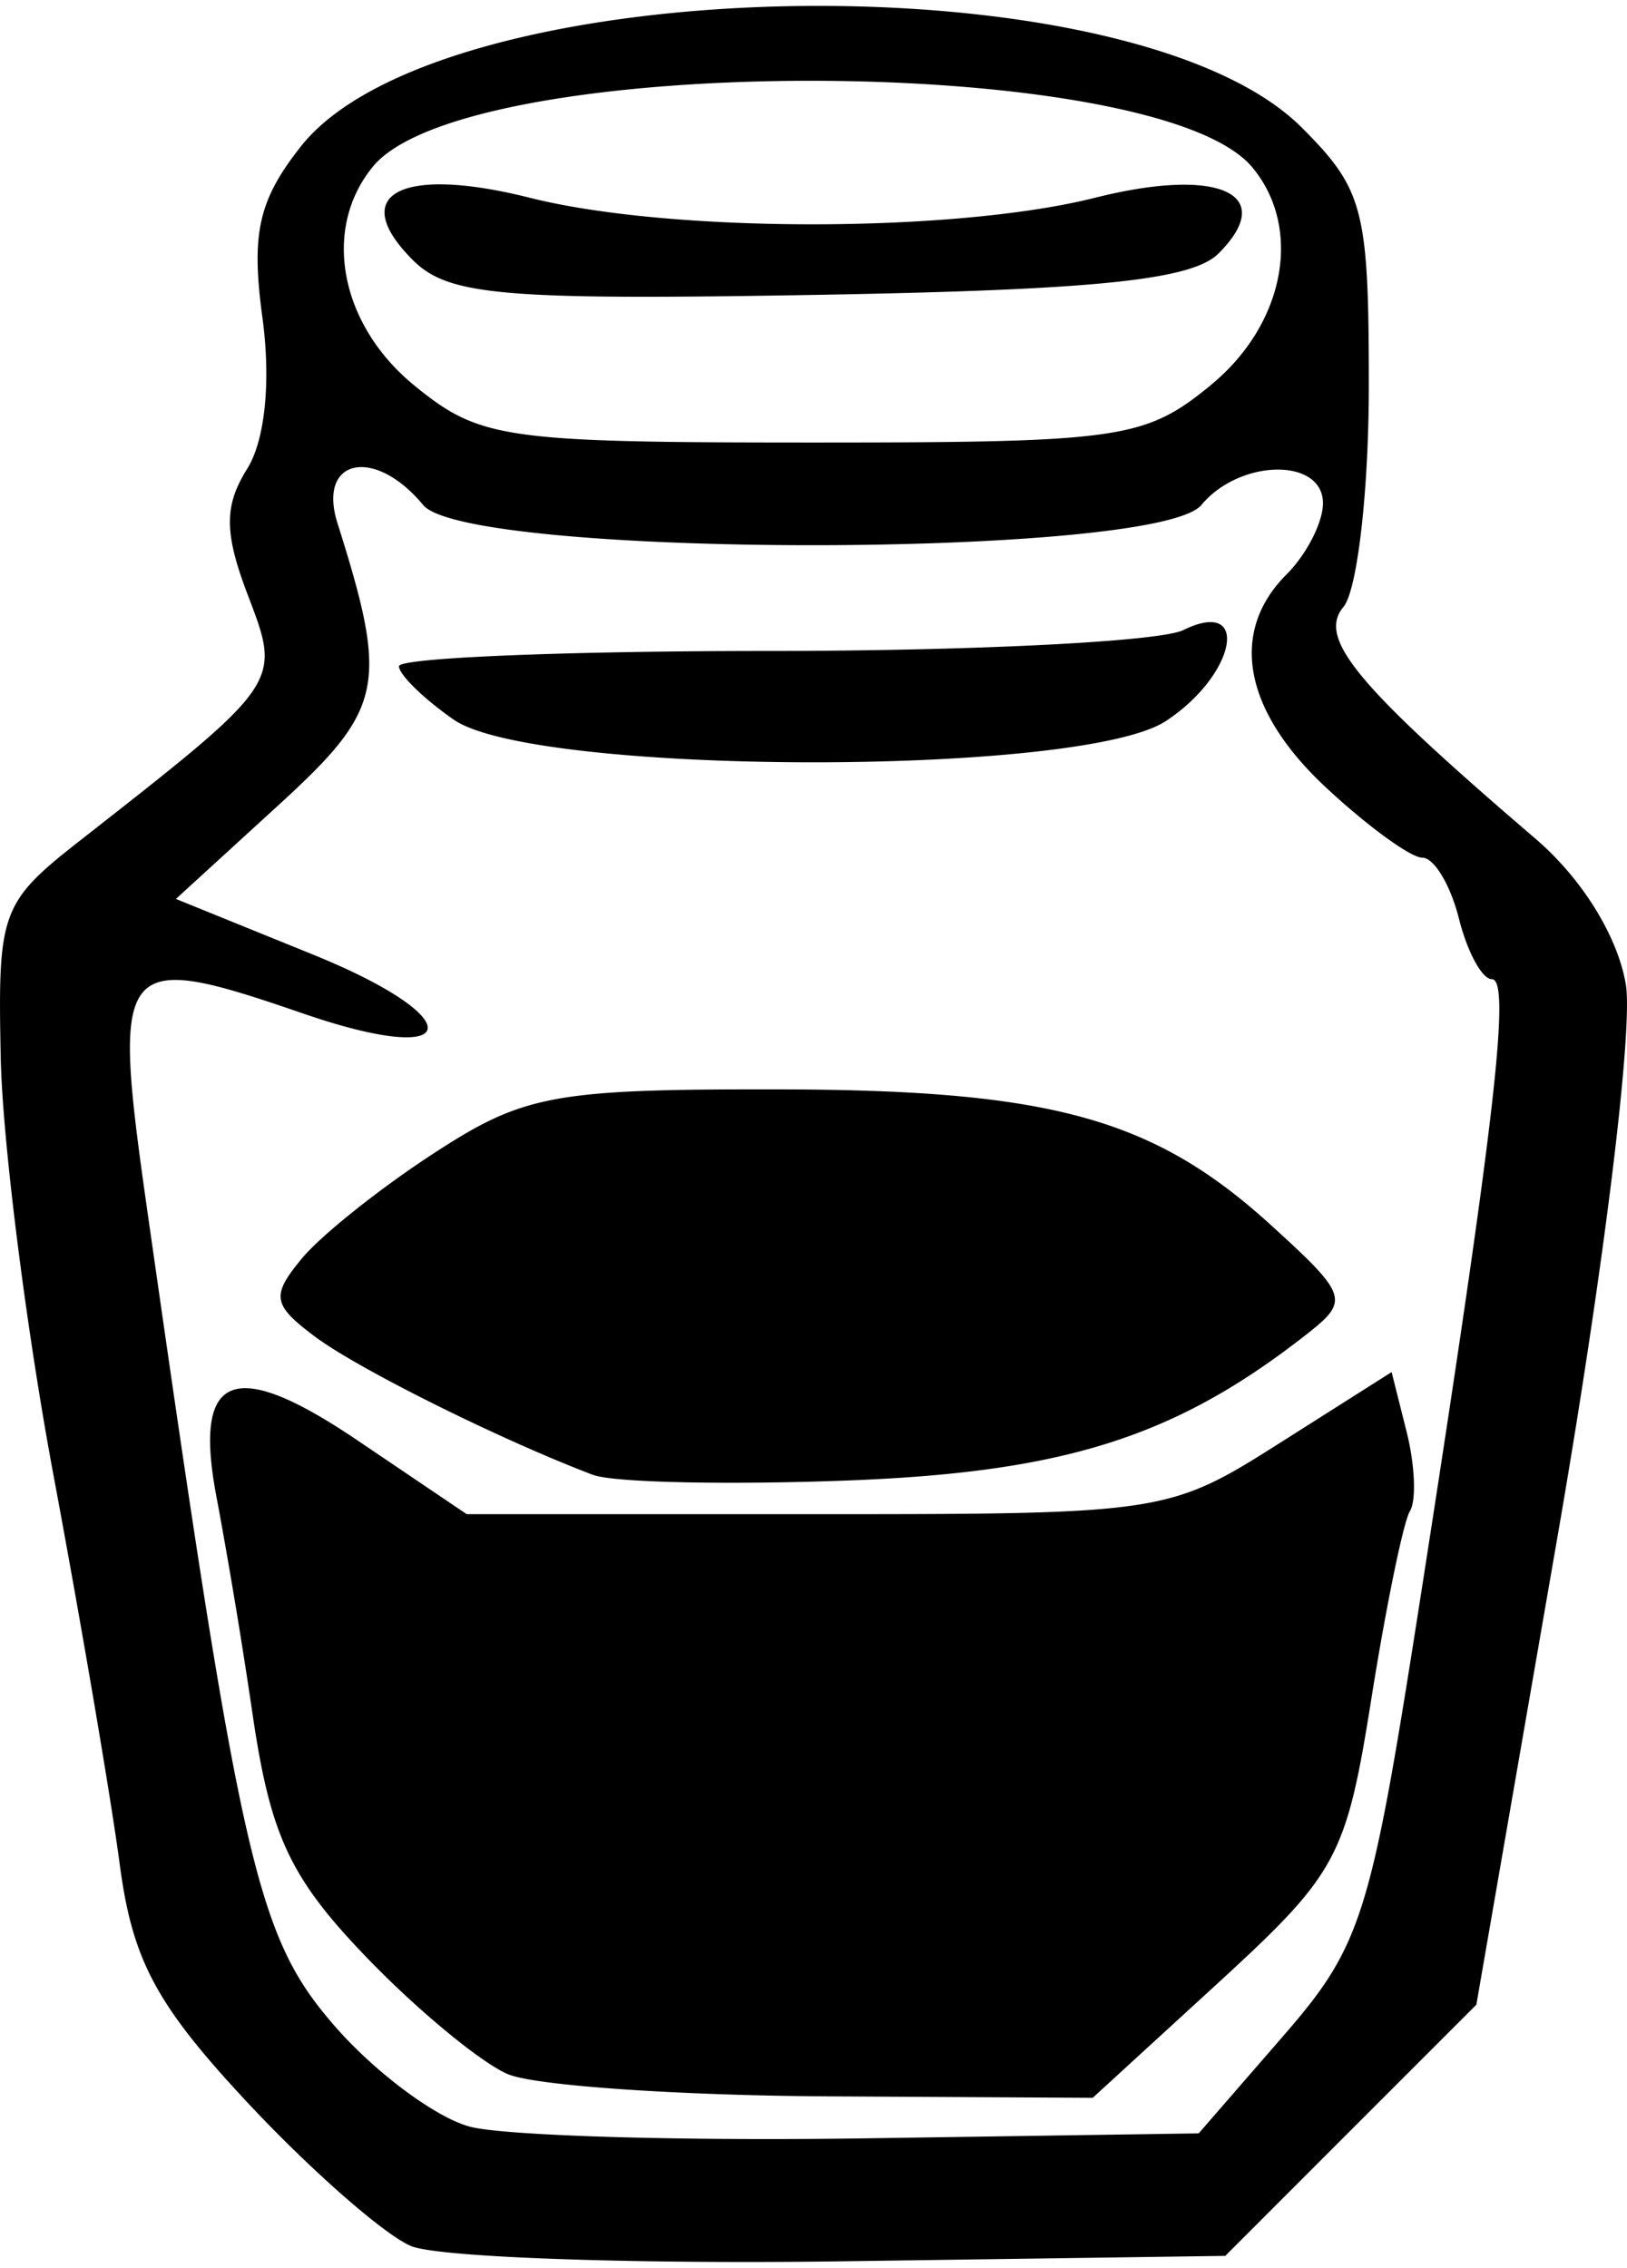 <svg width="66" height="92" xmlns="http://www.w3.org/2000/svg" viewBox="0 0 17.702 24.546"><title>totori category supplement</title><g class="nc-icon-wrapper"><g id="layer1" transform="translate(5.176 -53.713)"><path d="M-.704 78.086c-.291-.123-1.085-.82-1.765-1.546-1.008-1.078-1.266-1.559-1.405-2.612-.094-.71-.416-2.6-.715-4.202-.3-1.6-.56-3.657-.579-4.57-.033-1.598 0-1.688.887-2.381 2.17-1.7 2.167-1.695 1.804-2.645-.26-.68-.263-.976-.01-1.38.196-.314.26-.955.166-1.648-.124-.913-.043-1.275.418-1.86 1.523-1.93 9.025-2.072 10.89-.206.673.673.73.892.73 2.806 0 1.142-.124 2.226-.276 2.41-.284.341.137.849 2.086 2.519.507.433.897 1.061.986 1.587.083.486-.244 3.13-.739 5.986l-.887 5.116-1.366 1.366-1.366 1.367-4.165.059c-2.29.032-4.403-.043-4.694-.166zm9.485-2.28c.853-.981.953-1.295 1.474-4.624.831-5.32 1.013-6.88.8-6.88-.106 0-.267-.297-.358-.661-.092-.364-.27-.661-.398-.661-.127 0-.601-.346-1.053-.768-.893-.834-1.05-1.688-.425-2.313.218-.218.397-.567.397-.775 0-.498-.904-.485-1.323.019-.484.583-7.983.583-8.467 0-.53-.64-1.154-.506-.932.198.558 1.767.505 2.02-.647 3.072l-1.111 1.016 1.493.606c1.723.7 1.634 1.24-.105.642-2.023-.697-2.092-.61-1.7 2.139 1.016 7.123 1.193 7.897 2.028 8.863.44.51 1.107 1.008 1.482 1.108.376.1 2.313.157 4.306.127l3.624-.054zm-8.427.412c-.29-.122-.982-.692-1.535-1.266-.83-.86-1.048-1.32-1.24-2.606a65.388 65.388 0 0 0-.389-2.355c-.278-1.4.154-1.594 1.51-.68l1.202.812h3.812c3.76 0 3.83-.01 5.032-.773l1.219-.773.164.653c.09.36.106.746.035.86-.07.114-.259 1.032-.419 2.039-.274 1.726-.37 1.903-1.661 3.088l-1.371 1.256-2.915-.016c-1.603-.01-3.153-.117-3.444-.24zm.926-6.521c-1.012-.384-2.562-1.155-3.032-1.508-.46-.345-.476-.443-.137-.851.211-.254.862-.772 1.446-1.15.965-.628 1.302-.69 3.708-.687 2.982.003 4.104.31 5.383 1.473.842.766.86.824.397 1.188-1.424 1.118-2.63 1.503-4.986 1.594-1.31.05-2.56.023-2.779-.06zM-.24 61.478c-.327-.228-.595-.49-.595-.581 0-.092 1.815-.166 4.034-.166 2.22 0 4.244-.102 4.499-.227.738-.362.575.489-.19.99-.925.607-6.873.594-7.748-.016zm8.235-3.638c.807-.659 1.007-1.706.455-2.37-1.037-1.25-8.53-1.26-9.566-.012-.56.676-.365 1.719.446 2.383.715.584.975.622 4.333.622 3.357 0 3.617-.038 4.332-.622zm-8.68-1.363c-.718-.718-.13-1.03 1.273-.677 1.53.385 4.619.385 6.15 0 1.345-.339 1.995-.045 1.343.607-.288.288-1.33.396-4.349.449-3.438.06-4.029.01-4.417-.379z" id="path120540" display="inline" fill="#000000" fill-opacity="1" stroke-width=".265"></path></g></g></svg>